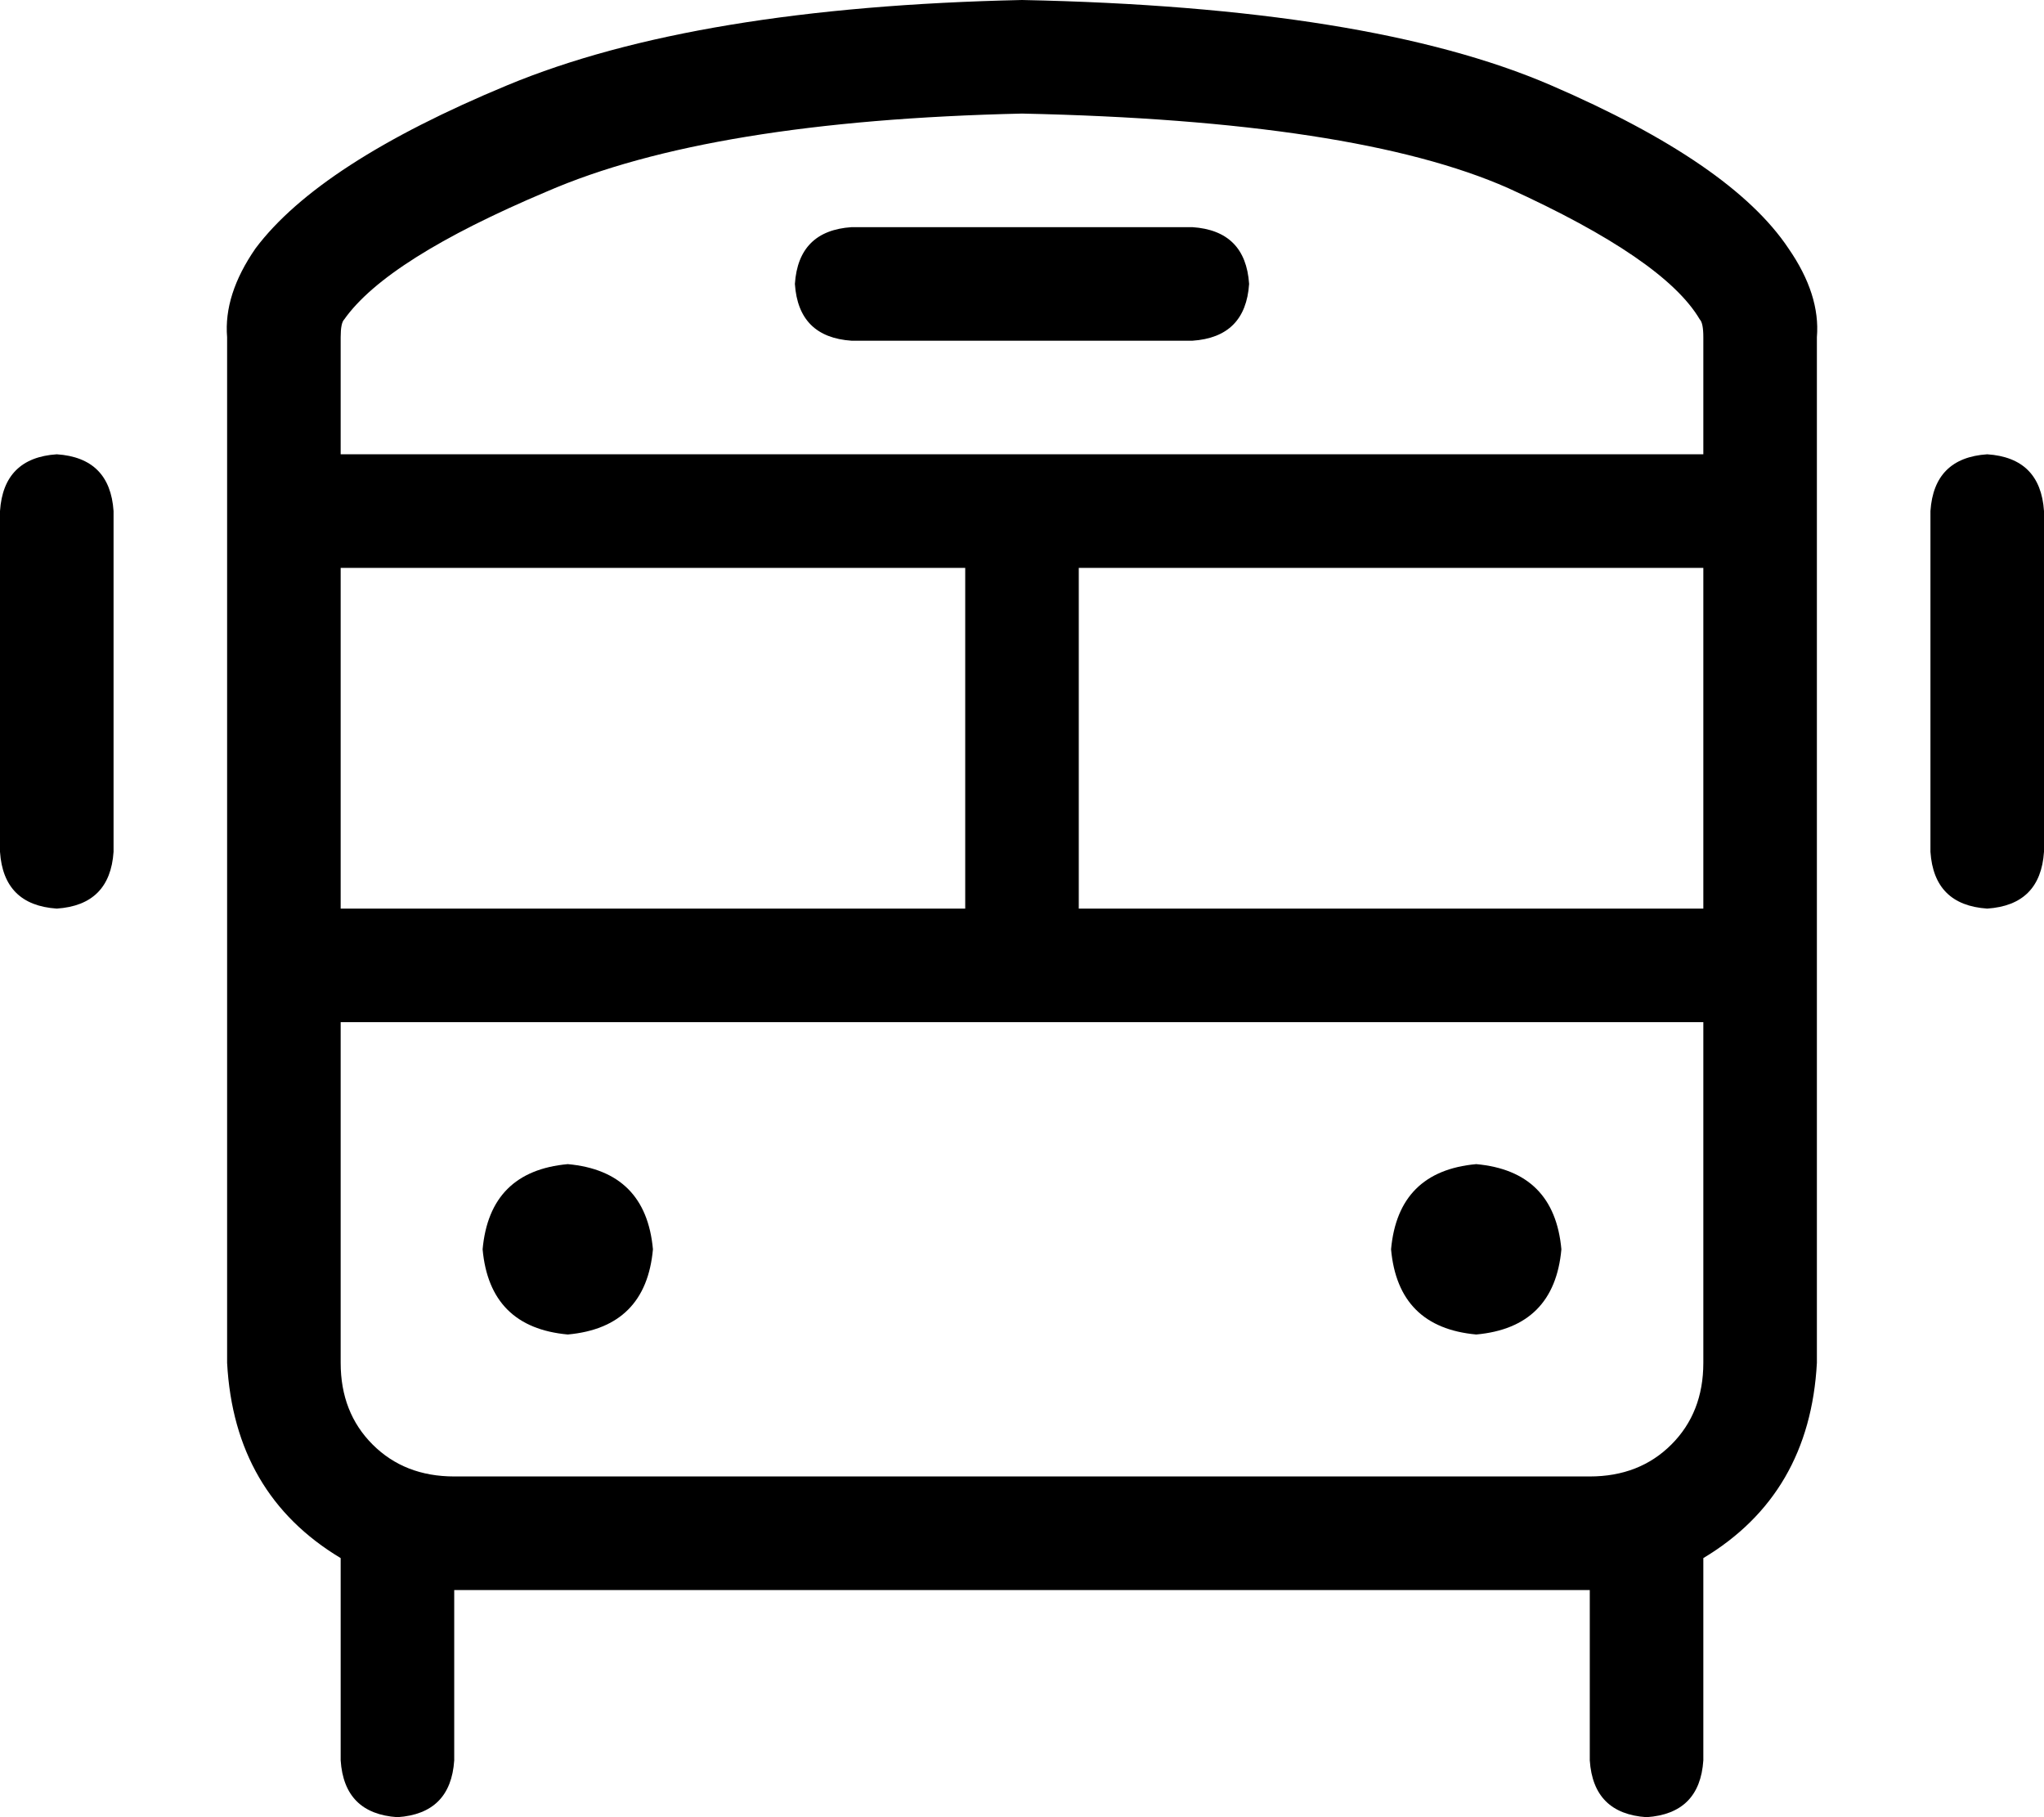 <svg xmlns="http://www.w3.org/2000/svg" viewBox="0 0 576 512">
    <path d="M 288 32 Q 200 34 154 54 L 154 54 Q 109 73 97 90 Q 96 91 96 95 L 96 128 L 480 128 L 480 95 Q 480 91 479 90 Q 469 73 425 53 Q 382 34 288 32 L 288 32 Z M 96 256 L 272 256 L 272 160 L 96 160 L 96 256 L 96 256 Z M 304 256 L 480 256 L 480 160 L 304 160 L 304 256 L 304 256 Z M 96 384 Q 96 398 105 407 L 105 407 Q 114 416 128 416 L 367 416 L 448 416 Q 462 416 471 407 Q 480 398 480 384 L 480 288 L 96 288 L 96 384 L 96 384 Z M 72 70 Q 90 46 143 24 L 143 24 Q 196 2 288 0 Q 386 2 437 24 Q 488 46 504 70 Q 513 83 512 95 L 512 384 Q 510 421 480 439 L 480 496 Q 479 511 464 512 Q 449 511 448 496 L 448 448 L 367 448 L 128 448 L 128 496 Q 127 511 112 512 Q 97 511 96 496 L 96 439 Q 66 421 64 384 L 64 95 Q 63 83 72 70 L 72 70 Z M 136 352 Q 138 330 160 328 Q 182 330 184 352 Q 182 374 160 376 Q 138 374 136 352 L 136 352 Z M 416 328 Q 438 330 440 352 Q 438 374 416 376 Q 394 374 392 352 Q 394 330 416 328 L 416 328 Z M 240 64 L 336 64 Q 351 65 352 80 Q 351 95 336 96 L 240 96 Q 225 95 224 80 Q 225 65 240 64 L 240 64 Z M 32 144 L 32 240 Q 31 255 16 256 Q 1 255 0 240 L 0 144 Q 1 129 16 128 Q 31 129 32 144 L 32 144 Z M 576 144 L 576 240 Q 575 255 560 256 Q 545 255 544 240 L 544 144 Q 545 129 560 128 Q 575 129 576 144 L 576 144 Z"/>
</svg>

